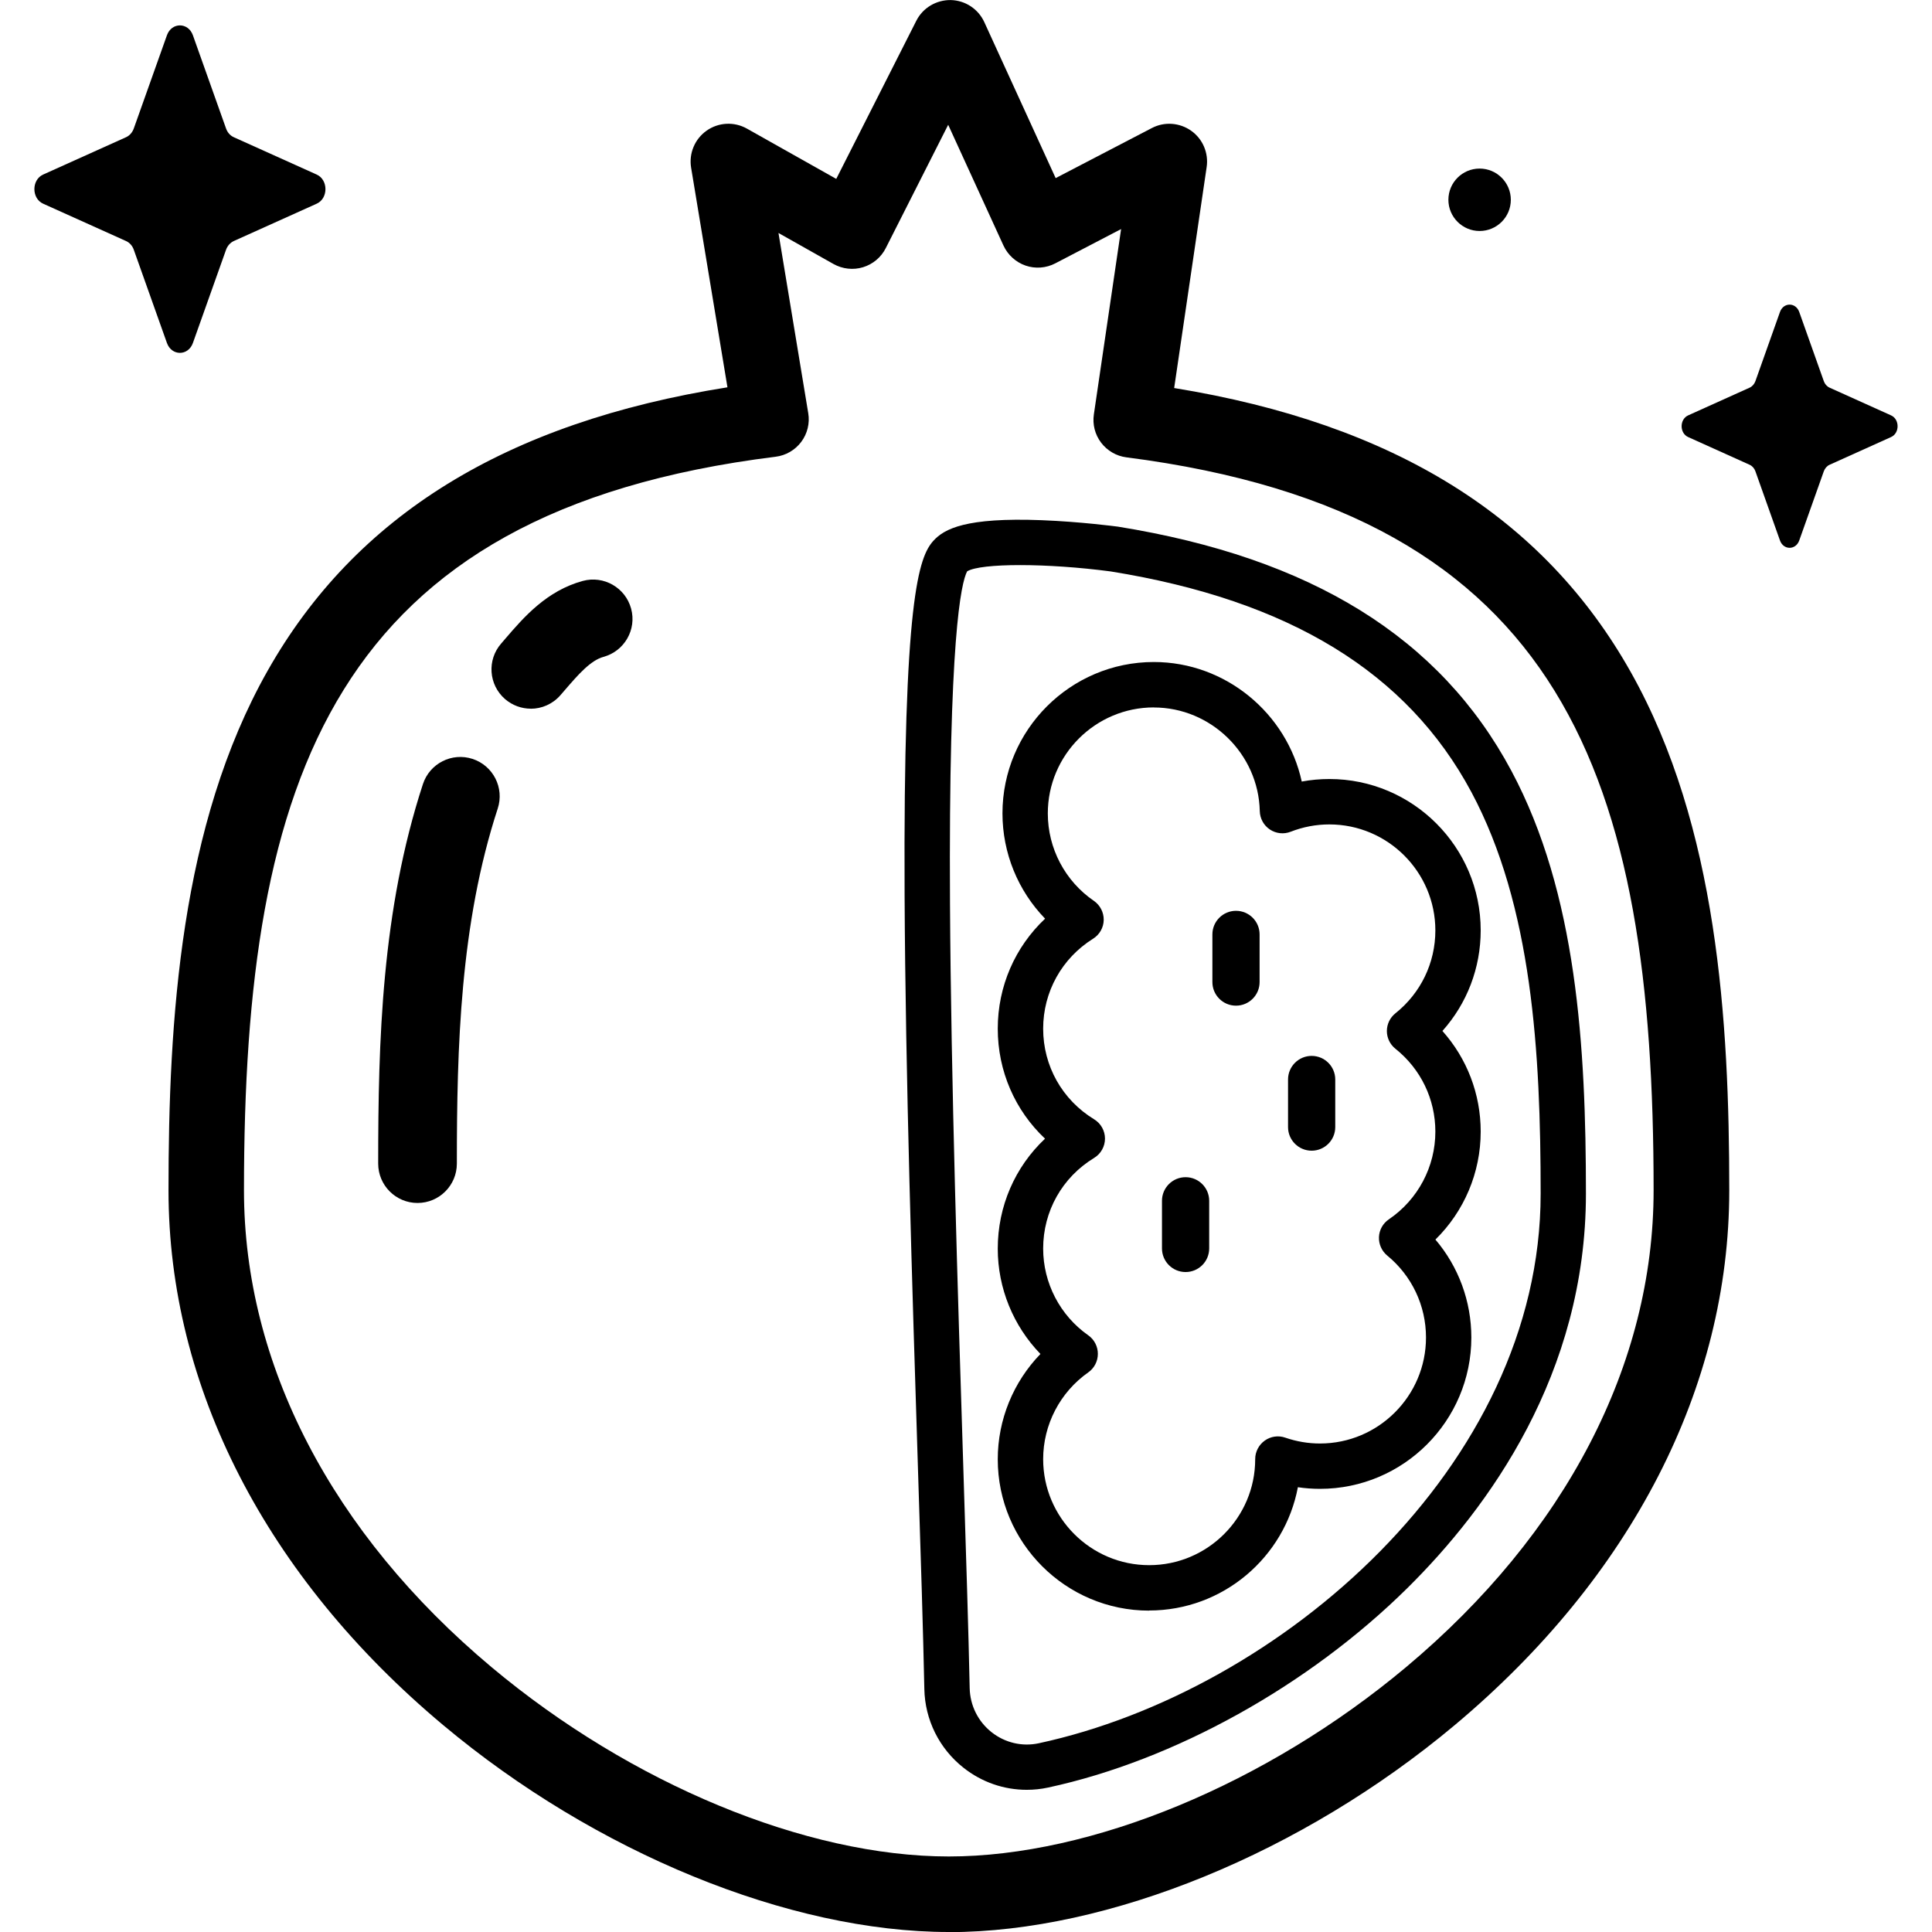 <!-- Generated by IcoMoon.io -->
<svg version="1.1" xmlns="http://www.w3.org/2000/svg" width="32" height="32" viewBox="0 0 32 32">
<title>pomegranate</title>
<path d="M3.195 0.584l0.549 1.544c0.023 0.066 0.070 0.119 0.129 0.145l1.372 0.618c0.194 0.087 0.194 0.396 0 0.483l-1.372 0.618c-0.059 0.027-0.105 0.079-0.129 0.145l-0.549 1.544c-0.078 0.218-0.352 0.218-0.43 0l-0.549-1.544c-0.023-0.066-0.070-0.119-0.129-0.145l-1.372-0.618c-0.194-0.087-0.194-0.396 0-0.483l1.372-0.618c0.059-0.026 0.105-0.079 0.129-0.145l0.549-1.544c0.078-0.218 0.352-0.218 0.43 0z"></path>
<path d="M29.801 5.167l0.407 1.146c0.017 0.049 0.052 0.088 0.096 0.108l1.018 0.459c0.144 0.065 0.144 0.294 0 0.359l-1.018 0.459c-0.044 0.020-0.078 0.059-0.096 0.108l-0.407 1.146c-0.058 0.162-0.261 0.162-0.319 0l-0.407-1.146c-0.017-0.049-0.052-0.088-0.096-0.108l-1.018-0.459c-0.144-0.065-0.144-0.294 0-0.359l1.018-0.459c0.044-0.020 0.078-0.059 0.096-0.108l0.407-1.146c0.058-0.162 0.261-0.162 0.319 0z"></path>
<path d="M25.024 3.309c0 0.286-0.232 0.517-0.517 0.517s-0.517-0.232-0.517-0.517c0-0.286 0.232-0.517 0.517-0.517s0.517 0.232 0.517 0.517z"></path>
<path d="M15.716 32c-2.643 0-5.853-1.314-8.377-3.428-2.933-2.456-4.548-5.602-4.548-8.857 0-2.82 0.195-6.048 1.642-8.606 1.456-2.573 3.951-4.112 7.616-4.694l-0.602-3.638c-0.039-0.237 0.061-0.476 0.258-0.614s0.456-0.151 0.666-0.033l1.48 0.833 1.326-2.619c0.108-0.214 0.33-0.346 0.57-0.343 0.24 0.005 0.456 0.147 0.556 0.365l1.182 2.584 1.593-0.829c0.208-0.109 0.46-0.091 0.652 0.045s0.29 0.368 0.256 0.601l-0.538 3.66c3.64 0.592 6.118 2.135 7.564 4.707 1.436 2.554 1.63 5.772 1.63 8.583 0 3.255-1.615 6.4-4.548 8.857-2.525 2.115-5.735 3.428-8.377 3.428zM12.894 3.859l0.493 2.984c0.028 0.168-0.014 0.34-0.116 0.476s-0.255 0.225-0.424 0.246c-7.333 0.911-8.806 5.324-8.806 12.15 0 2.878 1.456 5.683 4.1 7.898 2.31 1.935 5.212 3.136 7.574 3.136s5.264-1.202 7.574-3.136c2.644-2.215 4.1-5.019 4.1-7.898 0-6.803-1.461-11.207-8.732-12.14-0.166-0.021-0.317-0.109-0.419-0.243s-0.145-0.303-0.12-0.469l0.451-3.069-1.090 0.568c-0.152 0.079-0.33 0.093-0.492 0.037s-0.294-0.176-0.366-0.331l-0.916-2.001-1.034 2.043c-0.077 0.152-0.213 0.266-0.376 0.316s-0.34 0.030-0.489-0.053z"></path>
<path d="M17.006 29.645c-0.377 0-0.745-0.126-1.048-0.366-0.401-0.317-0.638-0.793-0.648-1.304-0.019-0.923-0.059-2.206-0.107-3.692-0.092-2.891-0.206-6.488-0.22-9.452-0.024-4.91 0.234-5.607 0.478-5.875 0.178-0.195 0.53-0.389 1.794-0.34 0.64 0.025 1.222 0.102 1.246 0.105l0.010 0.001c3.209 0.516 5.342 1.839 6.521 4.043 1.086 2.031 1.236 4.567 1.236 7.006 0 2.985-1.61 5.202-2.961 6.536-1.637 1.616-3.859 2.85-5.945 3.3-0.119 0.026-0.238 0.038-0.357 0.038zM16.019 9.463c-0.1 0.189-0.309 1.111-0.284 5.51 0.017 2.926 0.129 6.453 0.219 9.287 0.047 1.488 0.088 2.773 0.107 3.7 0.006 0.287 0.138 0.553 0.363 0.731 0.222 0.175 0.506 0.242 0.781 0.183 3.998-0.862 8.313-4.587 8.313-9.102 0-2.341-0.139-4.767-1.147-6.652-1.061-1.982-3.014-3.178-5.973-3.655-1.055-0.14-2.151-0.14-2.379-0.002z"></path>
<path d="M19.033 26.677c-1.382 0-2.507-1.125-2.507-2.507 0-0.656 0.258-1.28 0.707-1.744-0.449-0.464-0.707-1.088-0.707-1.744 0-0.703 0.286-1.354 0.783-1.822-0.497-0.468-0.783-1.119-0.783-1.822 0-0.701 0.286-1.353 0.784-1.822-0.449-0.463-0.706-1.087-0.706-1.744 0-1.382 1.125-2.507 2.507-2.507 1.191 0 2.205 0.853 2.45 1.98 0.15-0.028 0.303-0.042 0.457-0.042 1.382 0 2.507 1.125 2.507 2.507 0 0.623-0.227 1.211-0.634 1.666 0.407 0.456 0.634 1.044 0.634 1.667 0 0.679-0.274 1.321-0.75 1.788 0.382 0.449 0.595 1.021 0.595 1.622 0 1.382-1.125 2.507-2.507 2.507-0.123 0-0.245-0.009-0.366-0.027-0.219 1.161-1.24 2.042-2.464 2.042zM19.111 11.717c-0.968 0-1.756 0.788-1.756 1.756 0 0.578 0.285 1.12 0.763 1.448 0.104 0.072 0.165 0.191 0.163 0.317s-0.069 0.243-0.176 0.31c-0.518 0.324-0.827 0.881-0.827 1.49 0 0.618 0.316 1.179 0.844 1.501 0.112 0.068 0.18 0.19 0.18 0.32s-0.068 0.252-0.18 0.32c-0.529 0.322-0.844 0.883-0.844 1.501 0 0.571 0.279 1.108 0.747 1.437 0.1 0.070 0.159 0.185 0.159 0.307s-0.059 0.237-0.159 0.307c-0.468 0.329-0.747 0.867-0.747 1.437 0 0.968 0.788 1.756 1.756 1.756 0.967 0 1.755-0.786 1.756-1.753 0-0.001 0-0.003 0-0.004 0-0.121 0.059-0.235 0.158-0.306s0.226-0.089 0.34-0.049c0.186 0.064 0.379 0.097 0.575 0.097 0.968 0 1.756-0.788 1.756-1.756 0-0.527-0.234-1.022-0.642-1.357-0.091-0.075-0.142-0.189-0.137-0.307s0.066-0.227 0.164-0.293c0.482-0.328 0.77-0.871 0.77-1.453 0-0.537-0.241-1.037-0.662-1.373-0.089-0.071-0.141-0.179-0.141-0.293s0.052-0.222 0.141-0.293c0.421-0.336 0.662-0.836 0.662-1.373 0-0.968-0.788-1.756-1.756-1.756-0.22 0-0.435 0.041-0.64 0.121-0.114 0.045-0.243 0.031-0.345-0.037s-0.164-0.181-0.167-0.304c-0.021-0.947-0.808-1.717-1.755-1.717z"></path>
<path d="M20.472 16.657c-0.216 0-0.391-0.175-0.391-0.391v-0.789c0-0.216 0.175-0.391 0.391-0.391s0.391 0.175 0.391 0.391v0.789c0 0.216-0.175 0.391-0.391 0.391z"></path>
<path d="M19.637 21.069c-0.216 0-0.391-0.175-0.391-0.391v-0.789c0-0.216 0.175-0.391 0.391-0.391s0.391 0.175 0.391 0.391v0.789c0 0.216-0.175 0.391-0.391 0.391z"></path>
<path d="M21.725 19.059c-0.216 0-0.391-0.175-0.391-0.391v-0.788c0-0.216 0.175-0.391 0.391-0.391s0.391 0.175 0.391 0.391v0.788c0 0.216-0.175 0.391-0.391 0.391z"></path>
<path d="M6.916 19.925c-0.36 0-0.652-0.292-0.652-0.652-0-2.033 0.057-4.193 0.741-6.286 0.112-0.342 0.48-0.529 0.822-0.417s0.529 0.48 0.417 0.822c-0.624 1.91-0.677 3.953-0.677 5.881 0 0.36-0.292 0.652-0.652 0.652z"></path>
<path d="M8.792 11.738c-0.152 0-0.304-0.053-0.428-0.16-0.271-0.236-0.3-0.648-0.063-0.919l0.072-0.084c0.303-0.352 0.681-0.79 1.28-0.953 0.347-0.094 0.705 0.111 0.8 0.458s-0.11 0.705-0.458 0.8c-0.215 0.059-0.419 0.295-0.636 0.546l-0.077 0.089c-0.129 0.148-0.31 0.224-0.492 0.224z"></path>
</svg>
